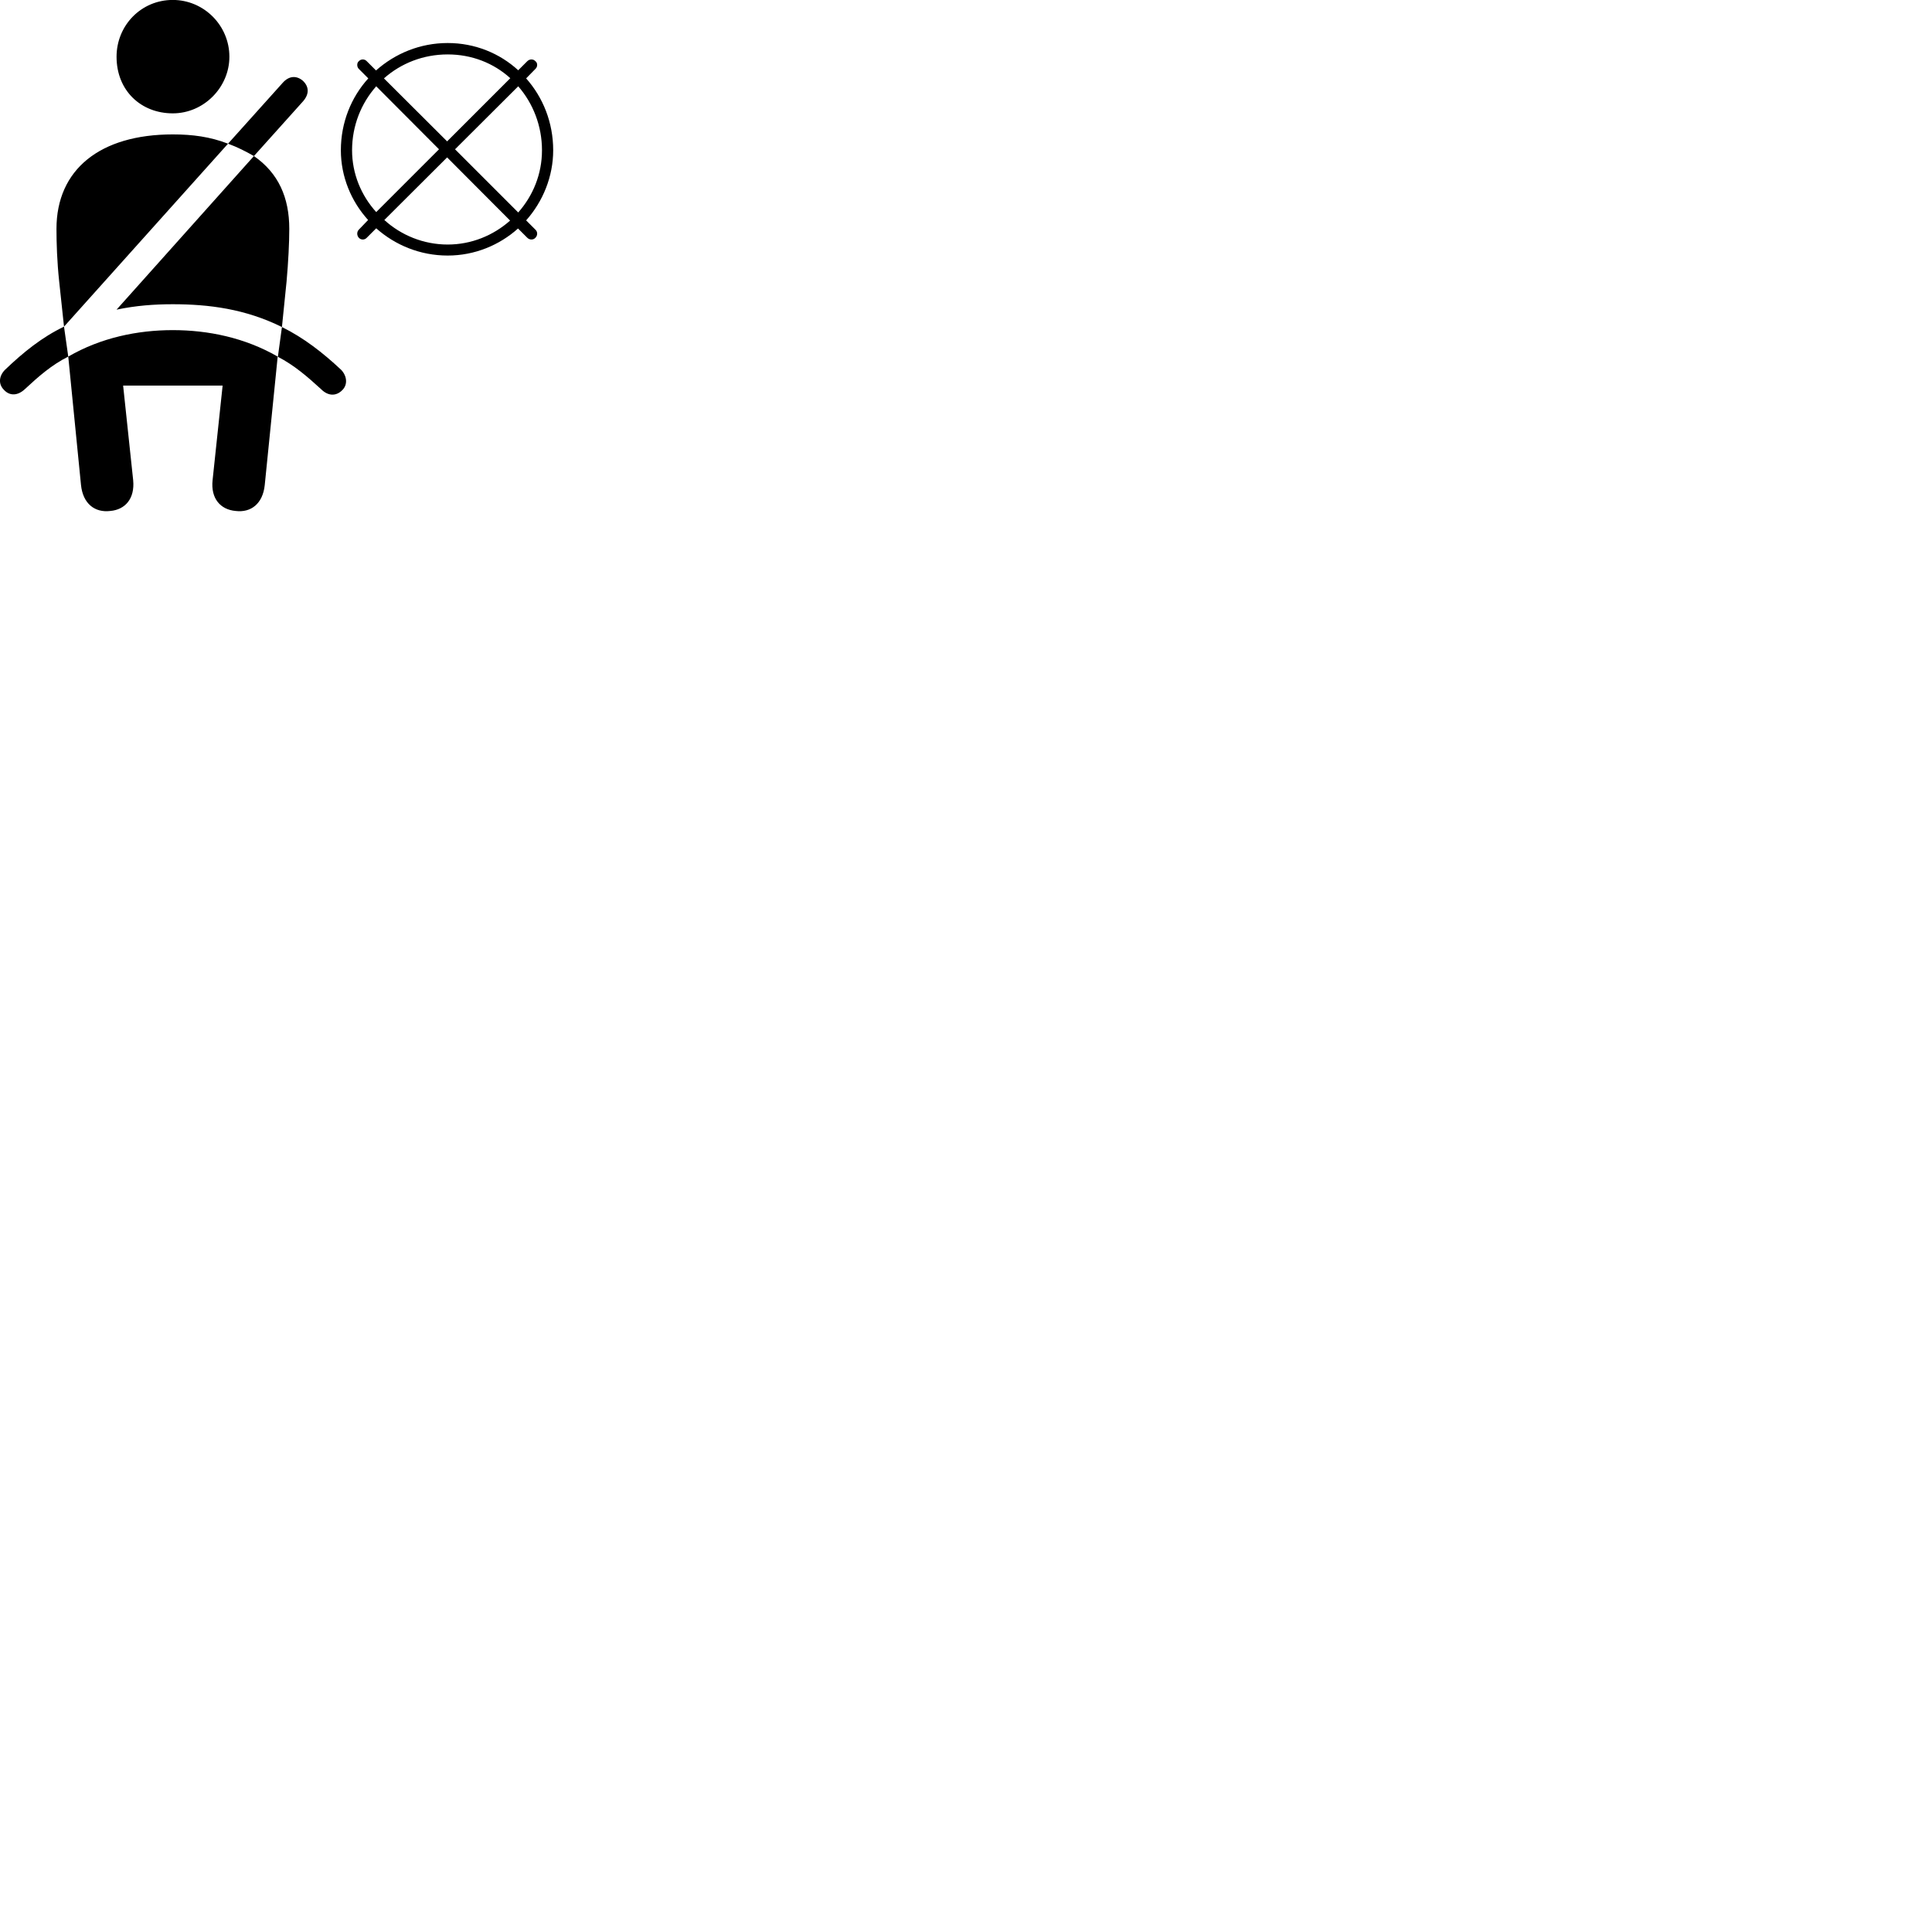 
        <svg xmlns="http://www.w3.org/2000/svg" viewBox="0 0 100 100">
            <path d="M8.943 5.867C10.553 5.867 11.873 4.517 11.873 2.937C11.873 1.317 10.553 -0.003 8.943 -0.003C7.303 -0.003 6.033 1.317 6.033 2.937C6.033 4.697 7.303 5.867 8.943 5.867ZM18.573 11.887C18.463 11.997 18.463 12.187 18.573 12.307C18.683 12.427 18.873 12.427 18.983 12.307L19.473 11.817C20.453 12.687 21.743 13.227 23.173 13.227C24.573 13.227 25.853 12.687 26.813 11.827L27.293 12.307C27.413 12.427 27.603 12.427 27.713 12.307C27.833 12.187 27.833 11.997 27.713 11.887L27.233 11.407C28.103 10.427 28.633 9.137 28.633 7.777C28.633 6.337 28.103 5.037 27.233 4.057L27.713 3.567C27.833 3.457 27.833 3.257 27.713 3.167C27.603 3.047 27.413 3.047 27.293 3.167L26.823 3.637C25.863 2.757 24.583 2.227 23.173 2.227C21.743 2.227 20.453 2.767 19.463 3.647L18.983 3.167C18.873 3.047 18.683 3.047 18.573 3.167C18.463 3.257 18.463 3.457 18.573 3.567L19.063 4.057C18.173 5.037 17.643 6.347 17.643 7.777C17.643 9.137 18.173 10.417 19.053 11.387ZM23.173 2.817C24.423 2.817 25.553 3.267 26.413 4.047L23.143 7.317L19.873 4.057C20.753 3.277 21.903 2.817 23.173 2.817ZM14.593 16.927L14.833 14.567C14.923 13.547 14.973 12.567 14.973 11.847C14.973 10.227 14.413 8.957 13.143 8.077L15.683 5.247C16.033 4.847 15.983 4.467 15.673 4.177C15.353 3.907 14.963 3.907 14.623 4.297L11.803 7.437C12.293 7.617 12.723 7.837 13.143 8.077L6.033 16.027C7.033 15.817 7.973 15.747 8.943 15.747C10.813 15.747 12.693 15.987 14.593 16.927ZM28.053 7.777C28.053 9.017 27.583 10.137 26.823 10.997L23.553 7.727L26.823 4.467C27.583 5.337 28.053 6.507 28.053 7.777ZM18.223 7.777C18.223 6.507 18.693 5.347 19.473 4.467L22.723 7.727L19.473 10.977C18.693 10.117 18.223 8.987 18.223 7.777ZM3.313 16.907L11.803 7.437C10.873 7.077 9.963 6.957 8.943 6.957C5.173 6.957 2.923 8.777 2.923 11.847C2.923 12.567 2.953 13.547 3.063 14.567ZM23.173 12.657C21.923 12.657 20.763 12.177 19.893 11.387L23.143 8.147L26.403 11.417C25.533 12.187 24.403 12.657 23.173 12.657ZM0.203 20.177C0.503 20.507 0.923 20.487 1.293 20.137C1.993 19.487 2.673 18.887 3.533 18.457L3.313 16.907C2.183 17.447 1.213 18.227 0.263 19.137C-0.057 19.457 -0.097 19.877 0.203 20.177ZM17.723 20.187C18.003 19.907 17.963 19.467 17.663 19.147C16.703 18.247 15.723 17.487 14.593 16.927L14.383 18.467C15.233 18.907 15.913 19.497 16.623 20.147C16.983 20.507 17.403 20.517 17.723 20.187ZM5.713 26.447C6.483 26.377 6.983 25.807 6.893 24.857L6.373 19.957H11.523L11.003 24.857C10.903 25.807 11.413 26.377 12.193 26.447C12.993 26.547 13.603 26.067 13.703 25.107L14.373 18.457C12.673 17.477 10.773 17.087 8.943 17.087C7.123 17.087 5.223 17.477 3.533 18.457L4.193 25.107C4.293 26.067 4.903 26.547 5.713 26.447Z" />
        </svg>
    